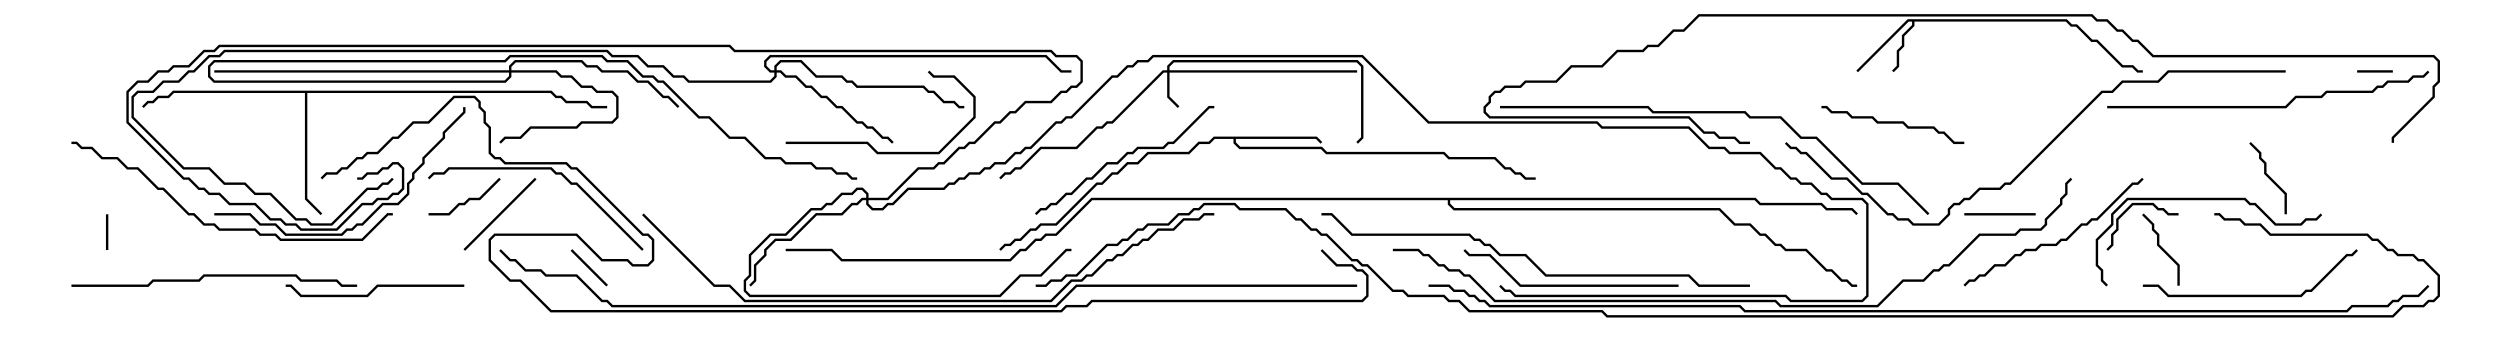 <svg version="1.1" width="105" height="15" xmlns="http://www.w3.org/2000/svg"><path d="M86.806,0.807L87.021,1.021L87.235,1.021L87.878,1.664L88.092,1.664L89.164,2.736L89.592,2.736L89.806,2.95L90,2.95L90,3.05L89.765,3.05L89.551,2.836L89.122,2.836L88.051,1.764L87.836,1.764L87.194,1.121L86.979,1.121L86.765,0.907L80.407,0.907L80.407,1.092L79.979,1.521L79.979,1.949L79.764,2.164L79.764,2.806L79.535,3.035L79.465,2.965L79.664,2.765L79.664,2.122L79.879,1.908L79.879,1.479L80.307,1.051L80.307,0.907L80.164,0.907L78.035,3.035L77.965,2.965L80.122,0.807z" stroke="none"/><path d="M55.306,5.736L55.535,5.965L55.465,6.035L55.265,5.836L51.907,5.836L51.907,5.979L52.092,6.164L55.521,6.164L55.735,6.379L60.664,6.379L60.878,6.593L62.806,6.593L63.235,7.021L63.449,7.021L63.664,7.236L63.878,7.236L64.092,7.45L64.5,7.45L64.5,7.55L64.051,7.55L63.836,7.336L63.622,7.336L63.408,7.121L63.194,7.121L62.765,6.693L60.836,6.693L60.622,6.479L55.694,6.479L55.479,6.264L52.051,6.264L51.807,6.021L51.807,5.836L51.021,5.836L50.806,6.05L50.378,6.05L49.949,6.479L48.235,6.479L47.806,6.907L47.378,6.907L46.949,7.336L46.735,7.336L46.306,7.764L46.092,7.764L44.378,9.479L43.735,9.479L43.521,9.693L43.306,9.693L42.878,10.121L42.664,10.121L42.449,10.336L42.235,10.336L42.035,10.535L41.965,10.465L42.194,10.236L42.408,10.236L42.622,10.021L42.836,10.021L43.265,9.593L43.479,9.593L43.694,9.379L44.336,9.379L46.051,7.664L46.265,7.664L46.694,7.236L46.908,7.236L47.336,6.807L47.765,6.807L48.194,6.379L49.908,6.379L50.336,5.95L50.765,5.95L50.979,5.736z" stroke="none"/><path d="M23.164,3.807L23.378,4.021L23.592,4.021L23.806,4.236L24.664,4.236L24.878,4.45L25.5,4.45L25.5,4.55L24.836,4.55L24.622,4.336L23.765,4.336L23.551,4.121L23.336,4.121L23.122,3.907L12.907,3.907L12.907,8.336L13.535,8.965L13.465,9.035L12.807,8.378L12.807,3.907L7.306,3.907L7.092,4.121L6.664,4.121L6.449,4.336L6.235,4.336L6.035,4.535L5.965,4.465L6.194,4.236L6.408,4.236L6.622,4.021L7.051,4.021L7.265,3.807z" stroke="none"/><path d="M73.735,8.307L73.949,8.521L76.521,8.521L76.735,8.736L77.806,8.736L78.035,8.965L77.965,9.035L77.765,8.836L76.694,8.836L76.479,8.621L73.908,8.621L73.694,8.407L60.907,8.407L60.907,8.551L61.092,8.736L72.235,8.736L72.878,9.379L73.521,9.379L73.949,9.807L74.164,9.807L74.592,10.236L74.806,10.236L75.021,10.45L75.878,10.45L76.735,11.307L76.949,11.307L77.378,11.736L77.592,11.736L77.806,11.95L78,11.95L78,12.05L77.765,12.05L77.551,11.836L77.336,11.836L76.908,11.407L76.694,11.407L75.836,10.55L74.979,10.55L74.765,10.336L74.551,10.336L74.122,9.907L73.908,9.907L73.479,9.479L72.836,9.479L72.194,8.836L61.051,8.836L60.807,8.592L60.807,8.407L45.878,8.407L44.378,9.907L43.949,9.907L43.735,10.121L43.521,10.121L43.092,10.55L42.878,10.55L42.449,10.979L35.336,10.979L34.908,10.55L33,10.55L33,10.45L34.949,10.45L35.378,10.879L42.408,10.879L42.836,10.45L43.051,10.45L43.479,10.021L43.694,10.021L43.908,9.807L44.336,9.807L45.836,8.307z" stroke="none"/><path d="M49.021,2.95L49.021,2.765L49.265,2.521L57.021,2.521L57.264,2.765L57.264,5.806L57.035,6.035L56.965,5.965L57.164,5.765L57.164,2.806L56.979,2.621L49.306,2.621L49.121,2.806L49.121,2.95L57,2.95L57,3.05L49.121,3.05L49.121,4.051L49.535,4.465L49.465,4.535L49.021,4.092L49.021,3.05L48.878,3.05L46.735,5.193L46.521,5.193L46.306,5.407L46.092,5.407L45.235,6.264L43.735,6.264L42.878,7.121L42.664,7.121L42.449,7.336L42.235,7.336L42.035,7.535L41.965,7.465L42.194,7.236L42.408,7.236L42.622,7.021L42.836,7.021L43.694,6.164L45.194,6.164L46.051,5.307L46.265,5.307L46.479,5.093L46.694,5.093L48.836,2.95z" stroke="none"/><path d="M21.379,2.95L21.379,2.765L21.622,2.521L24.449,2.521L24.664,2.736L25.092,2.736L25.306,2.95L26.378,2.95L26.806,3.379L27.235,3.379L27.878,4.021L28.092,4.021L28.535,4.465L28.465,4.535L28.051,4.121L27.836,4.121L27.194,3.479L26.765,3.479L26.336,3.05L25.265,3.05L25.051,2.836L24.622,2.836L24.408,2.621L21.664,2.621L21.479,2.806L21.479,2.95L23.378,2.95L23.592,3.164L24.021,3.164L24.449,3.593L24.878,3.593L25.092,3.807L25.735,3.807L25.979,4.051L25.979,4.949L25.735,5.193L24.449,5.193L24.235,5.407L22.306,5.407L21.878,5.836L21.235,5.836L21.035,6.035L20.965,5.965L21.194,5.736L21.836,5.736L22.265,5.307L24.194,5.307L24.408,5.093L25.694,5.093L25.879,4.908L25.879,4.092L25.694,3.907L25.051,3.907L24.836,3.693L24.408,3.693L23.979,3.264L23.551,3.264L23.336,3.05L21.479,3.05L21.479,3.235L21.235,3.479L8.979,3.479L8.736,3.235L8.736,2.765L8.979,2.521L21.194,2.521L21.408,2.307L25.306,2.307L25.521,2.521L26.378,2.521L27.021,3.164L27.449,3.164L27.664,3.379L27.878,3.379L29.378,4.879L29.806,4.879L30.664,5.736L31.306,5.736L32.164,6.593L32.806,6.593L33.021,6.807L34.092,6.807L34.306,7.021L34.949,7.021L35.164,7.236L35.592,7.236L35.806,7.45L36,7.45L36,7.55L35.765,7.55L35.551,7.336L35.122,7.336L34.908,7.121L34.265,7.121L34.051,6.907L32.979,6.907L32.765,6.693L32.122,6.693L31.265,5.836L30.622,5.836L29.765,4.979L29.336,4.979L27.836,3.479L27.622,3.479L27.408,3.264L26.979,3.264L26.336,2.621L25.479,2.621L25.265,2.407L21.449,2.407L21.235,2.621L9.021,2.621L8.836,2.806L8.836,3.194L9.021,3.379L21.194,3.379L21.379,3.194L21.379,3.05L9,3.05L9,2.95z" stroke="none"/><path d="M32.521,2.95L32.521,2.765L32.765,2.521L33.664,2.521L34.306,3.164L35.378,3.164L35.592,3.379L35.806,3.379L36.021,3.593L38.806,3.593L39.021,3.807L39.235,3.807L39.664,4.236L40.092,4.236L40.306,4.45L40.5,4.45L40.5,4.55L40.265,4.55L40.051,4.336L39.622,4.336L39.194,3.907L38.979,3.907L38.765,3.693L35.979,3.693L35.765,3.479L35.551,3.479L35.336,3.264L34.265,3.264L33.622,2.621L32.806,2.621L32.621,2.806L32.621,2.95L32.806,2.95L33.021,3.164L33.449,3.164L33.878,3.593L34.092,3.593L34.521,4.021L34.735,4.021L35.164,4.45L35.378,4.45L36.021,5.093L36.235,5.093L36.449,5.307L36.664,5.307L37.092,5.736L37.306,5.736L37.535,5.965L37.465,6.035L37.265,5.836L37.051,5.836L36.622,5.407L36.408,5.407L36.194,5.193L35.979,5.193L35.336,4.55L35.122,4.55L34.694,4.121L34.479,4.121L34.051,3.693L33.836,3.693L33.408,3.264L32.979,3.264L32.765,3.05L32.621,3.05L32.621,3.235L32.378,3.479L28.908,3.479L28.694,3.264L28.265,3.264L27.836,2.836L27.194,2.836L26.765,2.407L25.694,2.407L25.479,2.193L9.449,2.193L9.235,2.407L8.806,2.407L8.164,3.05L7.949,3.05L7.521,3.479L6.878,3.479L6.449,3.907L5.806,3.907L5.621,4.092L5.621,4.908L7.735,7.021L8.806,7.021L9.449,7.664L10.306,7.664L10.735,8.093L11.378,8.093L12.449,9.164L12.878,9.164L13.092,9.379L13.908,9.379L15.408,7.879L15.836,7.879L16.051,7.664L16.265,7.664L16.465,7.465L16.535,7.535L16.306,7.764L16.092,7.764L15.878,7.979L15.449,7.979L13.949,9.479L13.051,9.479L12.836,9.264L12.408,9.264L11.336,8.193L10.694,8.193L10.265,7.764L9.408,7.764L8.765,7.121L7.694,7.121L5.521,4.949L5.521,4.051L5.765,3.807L6.408,3.807L6.836,3.379L7.479,3.379L7.908,2.95L8.122,2.95L8.765,2.307L9.194,2.307L9.408,2.093L25.521,2.093L25.735,2.307L26.806,2.307L27.235,2.736L27.878,2.736L28.306,3.164L28.735,3.164L28.949,3.379L32.336,3.379L32.521,3.194L32.521,3.05L32.336,3.05L32.093,2.806L32.093,2.551L32.336,2.307L43.949,2.307L44.592,2.95L45,2.95L45,3.05L44.551,3.05L43.908,2.407L32.378,2.407L32.193,2.592L32.193,2.765L32.378,2.95z" stroke="none"/><path d="M36.379,8.307L36.379,8.164L36.194,7.979L36.021,7.979L35.806,8.193L35.378,8.193L34.949,8.621L34.735,8.621L34.521,8.836L34.092,8.836L33.021,9.907L32.378,9.907L31.55,10.735L31.55,11.592L31.336,11.806L31.336,12.194L31.521,12.379L41.979,12.379L42.836,11.521L43.694,11.521L44.765,10.45L45,10.45L45,10.55L44.806,10.55L43.735,11.621L42.878,11.621L42.021,12.479L31.479,12.479L31.236,12.235L31.236,11.765L31.45,11.551L31.45,10.694L32.336,9.807L32.979,9.807L34.051,8.736L34.479,8.736L34.694,8.521L34.908,8.521L35.336,8.093L35.765,8.093L35.979,7.879L36.235,7.879L36.479,8.122L36.479,8.307L37.265,8.307L38.551,7.021L39.194,7.021L39.408,6.807L39.622,6.807L40.265,6.164L40.479,6.164L40.694,5.95L40.908,5.95L41.765,5.093L41.979,5.093L42.408,4.664L42.622,4.664L43.051,4.236L44.122,4.236L44.551,3.807L44.765,3.807L44.979,3.593L45.194,3.593L45.379,3.408L45.379,2.592L45.194,2.407L44.336,2.407L44.122,2.193L30.836,2.193L30.622,1.979L9.235,1.979L9.021,2.193L8.592,2.193L7.949,2.836L7.306,2.836L7.092,3.05L6.664,3.05L6.235,3.479L5.806,3.479L5.407,3.878L5.407,5.122L7.735,7.45L7.949,7.45L8.378,7.879L8.592,7.879L8.806,8.093L9.235,8.093L9.664,8.521L10.735,8.521L11.378,9.164L11.806,9.164L12.021,9.379L12.449,9.379L12.664,9.593L14.122,9.593L15.194,8.521L15.622,8.521L15.836,8.307L16.265,8.307L16.479,8.093L16.694,8.093L16.879,7.908L16.879,7.092L16.694,6.907L16.521,6.907L16.306,7.121L16.092,7.121L15.878,7.336L15.449,7.336L15.235,7.55L15,7.55L15,7.45L15.194,7.45L15.408,7.236L15.836,7.236L16.051,7.021L16.265,7.021L16.479,6.807L16.735,6.807L16.979,7.051L16.979,7.949L16.735,8.193L16.521,8.193L16.306,8.407L15.878,8.407L15.664,8.621L15.235,8.621L14.164,9.693L12.622,9.693L12.408,9.479L11.979,9.479L11.765,9.264L11.336,9.264L10.694,8.621L9.622,8.621L9.194,8.193L8.765,8.193L8.551,7.979L8.336,7.979L7.908,7.55L7.694,7.55L5.307,5.164L5.307,3.836L5.765,3.379L6.194,3.379L6.622,2.95L7.051,2.95L7.265,2.736L7.908,2.736L8.551,2.093L8.979,2.093L9.194,1.879L30.664,1.879L30.878,2.093L44.164,2.093L44.378,2.307L45.235,2.307L45.479,2.551L45.479,3.449L45.235,3.693L45.021,3.693L44.806,3.907L44.592,3.907L44.164,4.336L43.092,4.336L42.664,4.764L42.449,4.764L42.021,5.193L41.806,5.193L40.949,6.05L40.735,6.05L40.521,6.264L40.306,6.264L39.664,6.907L39.449,6.907L39.235,7.121L38.592,7.121L37.306,8.407L36.479,8.407L36.479,8.551L36.664,8.736L37.051,8.736L37.265,8.521L37.479,8.521L38.122,7.879L39.622,7.879L39.836,7.664L40.051,7.664L40.265,7.45L40.479,7.45L40.694,7.236L41.122,7.236L41.336,7.021L41.551,7.021L41.765,6.807L42.194,6.807L42.622,6.379L42.836,6.379L43.051,6.164L43.265,6.164L44.336,5.093L44.551,5.093L44.765,4.879L44.979,4.879L46.694,3.164L46.908,3.164L47.336,2.736L47.551,2.736L47.765,2.521L48.194,2.521L48.408,2.307L57.235,2.307L60.021,5.093L67.092,5.093L67.306,5.307L70.949,5.307L71.806,6.164L72.449,6.164L72.664,6.379L73.949,6.379L74.592,7.021L74.806,7.021L75.235,7.45L75.449,7.45L75.664,7.664L76.092,7.664L76.521,8.093L76.735,8.093L76.949,8.307L78.235,8.307L78.479,8.551L78.479,12.449L78.235,12.693L75.194,12.693L74.979,12.479L63.622,12.479L63.408,12.264L63.194,12.264L62.965,12.035L63.035,11.965L63.235,12.164L63.449,12.164L63.664,12.379L75.021,12.379L75.235,12.593L78.194,12.593L78.379,12.408L78.379,8.592L78.194,8.407L76.908,8.407L76.694,8.193L76.479,8.193L76.051,7.764L75.622,7.764L75.408,7.55L75.194,7.55L74.765,7.121L74.551,7.121L73.908,6.479L72.622,6.479L72.408,6.264L71.765,6.264L70.908,5.407L67.265,5.407L67.051,5.193L59.979,5.193L57.194,2.407L48.449,2.407L48.235,2.621L47.806,2.621L47.592,2.836L47.378,2.836L46.949,3.264L46.735,3.264L45.021,4.979L44.806,4.979L44.592,5.193L44.378,5.193L43.306,6.264L43.092,6.264L42.878,6.479L42.664,6.479L42.235,6.907L41.806,6.907L41.592,7.121L41.378,7.121L41.164,7.336L40.735,7.336L40.521,7.55L40.306,7.55L40.092,7.764L39.878,7.764L39.664,7.979L38.164,7.979L37.521,8.621L37.306,8.621L37.092,8.836L36.622,8.836L36.379,8.592L36.379,8.407L36.235,8.407L36.021,8.621L35.806,8.621L35.378,9.05L34.306,9.05L33.235,10.121L32.592,10.121L32.193,10.521L32.193,10.735L31.764,11.164L31.764,11.806L31.535,12.035L31.465,11.965L31.664,11.765L31.664,11.122L32.093,10.694L32.093,10.479L32.551,10.021L33.194,10.021L34.265,8.95L35.336,8.95L35.765,8.521L35.979,8.521L36.194,8.307z" stroke="none"/><path d="M4.55,10.5L4.45,10.5L4.45,9L4.55,9z" stroke="none"/><path d="M99,3.05L99,2.95L100.5,2.95L100.5,3.05z" stroke="none"/><path d="M25.535,11.965L25.465,12.035L23.965,10.535L24.035,10.465z" stroke="none"/><path d="M82.5,9.05L82.5,8.95L85.5,8.95L85.5,9.05z" stroke="none"/><path d="M96.05,9L95.95,9L95.95,8.164L95.093,7.306L95.093,6.878L94.879,6.664L94.879,6.449L94.465,6.035L94.535,5.965L94.979,6.408L94.979,6.622L95.193,6.836L95.193,7.265L96.05,8.122z" stroke="none"/><path d="M91.55,12L91.45,12L91.45,11.164L90.593,10.306L90.593,9.878L90.379,9.664L90.379,9.449L89.965,9.035L90.035,8.965L90.479,9.408L90.479,9.622L90.693,9.836L90.693,10.265L91.55,11.122z" stroke="none"/><path d="M91.5,8.95L91.5,9.05L91.051,9.05L90.836,8.836L90.622,8.836L90.408,8.621L89.592,8.621L88.979,9.235L88.979,9.664L88.764,9.878L88.764,10.306L88.535,10.535L88.465,10.465L88.664,10.265L88.664,9.836L88.879,9.622L88.879,9.194L89.551,8.521L90.449,8.521L90.664,8.736L90.878,8.736L91.092,8.95z" stroke="none"/><path d="M20.965,7.465L21.035,7.535L20.164,8.407L19.735,8.407L19.521,8.621L19.306,8.621L18.878,9.05L18,9.05L18,8.95L18.836,8.95L19.265,8.521L19.479,8.521L19.694,8.307L20.122,8.307z" stroke="none"/><path d="M19.535,10.535L19.465,10.465L22.465,7.465L22.535,7.535z" stroke="none"/><path d="M82.5,5.95L82.5,6.05L82.051,6.05L81.622,5.621L81.408,5.621L81.194,5.407L80.122,5.407L79.908,5.193L78.836,5.193L78.622,4.979L77.765,4.979L77.551,4.764L76.908,4.764L76.694,4.55L76.5,4.55L76.5,4.45L76.735,4.45L76.949,4.664L77.592,4.664L77.806,4.879L78.664,4.879L78.878,5.093L79.949,5.093L80.164,5.307L81.235,5.307L81.449,5.521L81.664,5.521L82.092,5.95z" stroke="none"/><path d="M33,6.05L33,5.95L36.449,5.95L36.878,6.379L39.408,6.379L40.879,4.908L40.879,4.092L40.051,3.264L39.194,3.264L38.965,3.035L39.035,2.965L39.235,3.164L40.092,3.164L40.979,4.051L40.979,4.949L39.449,6.479L36.836,6.479L36.408,6.05z" stroke="none"/><path d="M19.5,11.95L19.5,12.05L15.878,12.05L15.449,12.479L12.622,12.479L12.194,12.05L12,12.05L12,11.95L12.235,11.95L12.664,12.379L15.408,12.379L15.836,11.95z" stroke="none"/><path d="M82.535,12.035L82.465,11.965L82.694,11.736L82.908,11.736L83.122,11.521L83.336,11.521L83.765,11.093L84.194,11.093L84.622,10.664L84.836,10.664L85.051,10.45L85.479,10.45L85.694,10.236L86.336,10.236L86.551,10.021L86.765,10.021L87.408,9.379L87.622,9.379L87.836,9.164L88.051,9.164L89.551,7.664L89.765,7.664L89.965,7.465L90.035,7.535L89.806,7.764L89.592,7.764L88.092,9.264L87.878,9.264L87.664,9.479L87.449,9.479L86.806,10.121L86.592,10.121L86.378,10.336L85.735,10.336L85.521,10.55L85.092,10.55L84.878,10.764L84.664,10.764L84.235,11.193L83.806,11.193L83.378,11.621L83.164,11.621L82.949,11.836L82.735,11.836z" stroke="none"/><path d="M43.535,9.035L43.465,8.965L43.694,8.736L43.908,8.736L44.122,8.521L44.336,8.521L44.765,8.093L44.979,8.093L45.622,7.45L45.836,7.45L46.479,6.807L46.908,6.807L47.336,6.379L47.551,6.379L47.765,6.164L48.836,6.164L49.051,5.95L49.265,5.95L50.765,4.45L51,4.45L51,4.55L50.806,4.55L49.306,6.05L49.092,6.05L48.878,6.264L47.806,6.264L47.592,6.479L47.378,6.479L46.949,6.907L46.521,6.907L45.878,7.55L45.664,7.55L45.021,8.193L44.806,8.193L44.378,8.621L44.164,8.621L43.949,8.836L43.735,8.836z" stroke="none"/><path d="M90,12.05L90,11.95L90.664,11.95L91.092,12.379L96.622,12.379L96.836,12.164L97.051,12.164L98.551,10.664L98.765,10.664L98.965,10.465L99.035,10.535L98.806,10.764L98.592,10.764L97.092,12.264L96.878,12.264L96.664,12.479L91.051,12.479L90.622,12.05z" stroke="none"/><path d="M70.5,11.95L70.5,12.05L63.836,12.05L62.551,10.764L61.694,10.764L61.465,10.535L61.535,10.465L61.735,10.664L62.592,10.664L63.878,11.95z" stroke="none"/><path d="M27.035,10.465L26.965,10.535L24.194,7.764L23.979,7.764L23.551,7.336L23.336,7.336L23.122,7.121L18.878,7.121L18.664,7.336L18.235,7.336L18.035,7.535L17.965,7.465L18.194,7.236L18.622,7.236L18.836,7.021L23.164,7.021L23.378,7.236L23.592,7.236L24.021,7.664L24.235,7.664z" stroke="none"/><path d="M88.535,11.965L88.465,12.035L88.236,11.806L88.236,11.378L88.021,11.164L88.021,10.051L88.664,9.408L88.664,8.979L89.336,8.307L94.306,8.307L94.521,8.521L94.735,8.521L95.592,9.379L96.622,9.379L96.836,9.164L97.265,9.164L97.465,8.965L97.535,9.035L97.306,9.264L96.878,9.264L96.664,9.479L95.551,9.479L94.694,8.621L94.479,8.621L94.265,8.407L89.378,8.407L88.764,9.021L88.764,9.449L88.121,10.092L88.121,11.122L88.336,11.336L88.336,11.765z" stroke="none"/><path d="M9,9.05L9,8.95L10.521,8.95L10.949,9.379L11.592,9.379L12.021,9.807L14.336,9.807L14.551,9.593L14.765,9.593L14.979,9.379L15.194,9.379L16.051,8.521L16.694,8.521L17.093,8.122L17.093,7.694L17.307,7.479L17.307,7.265L17.736,6.836L17.736,6.622L18.593,5.765L18.593,5.551L19.45,4.694L19.45,4.5L19.55,4.5L19.55,4.735L18.693,5.592L18.693,5.806L17.836,6.664L17.836,6.878L17.407,7.306L17.407,7.521L17.193,7.735L17.193,8.164L16.735,8.621L16.092,8.621L15.235,9.479L15.021,9.479L14.806,9.693L14.592,9.693L14.378,9.907L11.979,9.907L11.551,9.479L10.908,9.479L10.479,9.05z" stroke="none"/><path d="M15,11.95L15,12.05L14.336,12.05L14.122,11.836L12.622,11.836L12.408,11.621L8.592,11.621L8.378,11.836L6.449,11.836L6.235,12.05L3,12.05L3,11.95L6.194,11.95L6.408,11.736L8.336,11.736L8.551,11.521L12.449,11.521L12.664,11.736L14.164,11.736L14.378,11.95z" stroke="none"/><path d="M88.5,4.55L88.5,4.45L95.979,4.45L96.408,4.021L97.479,4.021L97.694,3.807L99.622,3.807L99.836,3.593L100.051,3.593L100.265,3.379L101.122,3.379L101.336,3.164L101.765,3.164L101.965,2.965L102.035,3.035L101.806,3.264L101.378,3.264L101.164,3.479L100.306,3.479L100.092,3.693L99.878,3.693L99.664,3.907L97.735,3.907L97.521,4.121L96.449,4.121L96.021,4.55z" stroke="none"/><path d="M3,6.05L3,5.95L3.235,5.95L3.449,6.164L3.878,6.164L4.306,6.593L4.949,6.593L5.378,7.021L5.806,7.021L6.664,7.879L6.878,7.879L7.949,8.95L8.164,8.95L8.592,9.379L9.021,9.379L9.235,9.593L10.735,9.593L10.949,9.807L11.592,9.807L11.806,10.021L15.194,10.021L16.265,8.95L16.5,8.95L16.5,9.05L16.306,9.05L15.235,10.121L11.765,10.121L11.551,9.907L10.908,9.907L10.694,9.693L9.194,9.693L8.979,9.479L8.551,9.479L8.122,9.05L7.908,9.05L6.836,7.979L6.622,7.979L5.765,7.121L5.336,7.121L4.908,6.693L4.265,6.693L3.836,6.264L3.408,6.264L3.194,6.05z" stroke="none"/><path d="M73.5,11.95L73.5,12.05L71.336,12.05L70.908,11.621L64.908,11.621L64.051,10.764L62.979,10.764L62.551,10.336L62.336,10.336L62.122,10.121L61.908,10.121L61.694,9.907L56.765,9.907L55.908,9.05L55.5,9.05L55.5,8.95L55.949,8.95L56.806,9.807L61.735,9.807L61.949,10.021L62.164,10.021L62.378,10.236L62.592,10.236L63.021,10.664L64.092,10.664L64.949,11.521L70.949,11.521L71.378,11.95z" stroke="none"/><path d="M81.035,8.965L80.965,9.035L79.694,7.764L78.194,7.764L76.265,5.836L75.622,5.836L74.765,4.979L73.479,4.979L73.265,4.764L69.408,4.764L69.194,4.55L63,4.55L63,4.45L69.235,4.45L69.449,4.664L73.306,4.664L73.521,4.879L74.806,4.879L75.664,5.736L76.306,5.736L78.235,7.664L79.735,7.664z" stroke="none"/><path d="M96,2.95L96,3.05L91.092,3.05L90.664,3.479L89.164,3.479L88.735,3.907L88.306,3.907L84.449,7.764L84.235,7.764L84.021,7.979L83.164,7.979L82.735,8.407L82.521,8.407L82.306,8.621L82.092,8.621L81.907,8.806L81.907,9.021L81.449,9.479L80.336,9.479L80.122,9.264L79.694,9.264L79.479,9.05L79.265,9.05L78.408,8.193L78.194,8.193L77.551,7.55L76.908,7.55L75.836,6.479L75.622,6.479L75.408,6.264L75.194,6.264L74.965,6.035L75.035,5.965L75.235,6.164L75.449,6.164L75.664,6.379L75.878,6.379L76.949,7.45L77.592,7.45L78.235,8.093L78.449,8.093L79.306,8.95L79.521,8.95L79.735,9.164L80.164,9.164L80.378,9.379L81.408,9.379L81.807,8.979L81.807,8.765L82.051,8.521L82.265,8.521L82.479,8.307L82.694,8.307L83.122,7.879L83.979,7.879L84.194,7.664L84.408,7.664L88.265,3.807L88.694,3.807L89.122,3.379L90.622,3.379L91.051,2.95z" stroke="none"/><path d="M26.965,9.035L27.035,8.965L30.021,11.95L30.664,11.95L31.306,12.593L44.122,12.593L44.979,11.736L45.408,11.736L45.622,11.521L45.836,11.521L46.479,10.879L46.694,10.879L46.908,10.664L47.122,10.664L47.551,10.236L47.765,10.236L47.979,10.021L48.194,10.021L48.622,9.593L49.265,9.593L49.694,9.164L50.336,9.164L50.551,8.95L51,8.95L51,9.05L50.592,9.05L50.378,9.264L49.735,9.264L49.306,9.693L48.664,9.693L48.235,10.121L48.021,10.121L47.806,10.336L47.592,10.336L47.164,10.764L46.949,10.764L46.735,10.979L46.521,10.979L45.878,11.621L45.664,11.621L45.449,11.836L45.021,11.836L44.164,12.693L31.265,12.693L30.622,12.05L29.979,12.05z" stroke="none"/><path d="M100.55,6L100.45,6L100.45,5.765L102.164,4.051L102.164,3.622L102.379,3.408L102.379,2.592L102.194,2.407L90.408,2.407L89.765,1.764L89.551,1.764L89.122,1.336L88.908,1.336L88.479,0.907L88.051,0.907L87.836,0.693L71.378,0.693L70.735,1.336L70.306,1.336L69.664,1.979L69.235,1.979L69.021,2.193L67.949,2.193L67.306,2.836L66.021,2.836L65.378,3.479L64.092,3.479L63.878,3.693L63.235,3.693L63.021,3.907L62.806,3.907L62.621,4.092L62.621,4.306L62.407,4.521L62.407,4.694L62.592,4.879L70.949,4.879L71.592,5.521L72.021,5.521L72.235,5.736L72.878,5.736L73.092,5.95L73.5,5.95L73.5,6.05L73.051,6.05L72.836,5.836L72.194,5.836L71.979,5.621L71.551,5.621L70.908,4.979L62.551,4.979L62.307,4.735L62.307,4.479L62.521,4.265L62.521,4.051L62.765,3.807L62.979,3.807L63.194,3.593L63.836,3.593L64.051,3.379L65.336,3.379L65.979,2.736L67.265,2.736L67.908,2.093L68.979,2.093L69.194,1.879L69.622,1.879L70.265,1.236L70.694,1.236L71.336,0.593L87.878,0.593L88.092,0.807L88.521,0.807L88.949,1.236L89.164,1.236L89.592,1.664L89.806,1.664L90.449,2.307L102.235,2.307L102.479,2.551L102.479,3.449L102.264,3.664L102.264,4.092L100.55,5.806z" stroke="none"/><path d="M58.5,10.55L58.5,10.45L59.592,10.45L59.806,10.664L60.021,10.664L60.449,11.093L60.664,11.093L60.878,11.307L61.306,11.307L61.521,11.521L61.735,11.521L62.806,12.593L74.592,12.593L74.806,12.807L78.836,12.807L79.908,11.736L80.765,11.736L81.194,11.307L81.408,11.307L81.622,11.093L81.836,11.093L83.122,9.807L84.622,9.807L84.836,9.593L85.694,9.593L85.879,9.408L85.879,9.194L86.521,8.551L86.521,8.336L86.736,8.122L86.736,7.694L86.965,7.465L87.035,7.535L86.836,7.735L86.836,8.164L86.621,8.378L86.621,8.592L85.979,9.235L85.979,9.449L85.735,9.693L84.878,9.693L84.664,9.907L83.164,9.907L81.878,11.193L81.664,11.193L81.449,11.407L81.235,11.407L80.806,11.836L79.949,11.836L78.878,12.907L74.765,12.907L74.551,12.693L62.765,12.693L61.694,11.621L61.479,11.621L61.265,11.407L60.836,11.407L60.622,11.193L60.408,11.193L59.979,10.764L59.765,10.764L59.551,10.55z" stroke="none"/><path d="M57,11.95L57,12.05L45.235,12.05L44.378,12.907L25.694,12.907L25.479,12.693L25.265,12.693L24.194,11.621L22.908,11.621L22.694,11.407L22.051,11.407L21.622,10.979L21.408,10.979L20.965,10.535L21.035,10.465L21.449,10.879L21.664,10.879L22.092,11.307L22.735,11.307L22.949,11.521L24.235,11.521L25.306,12.593L25.521,12.593L25.735,12.807L44.336,12.807L45.194,11.95z" stroke="none"/><path d="M60,12.05L60,11.95L60.878,11.95L61.092,12.164L61.521,12.164L61.735,12.379L61.949,12.379L62.164,12.593L62.378,12.593L62.592,12.807L73.092,12.807L73.306,13.021L98.551,13.021L98.765,12.807L100.265,12.807L100.479,12.593L100.694,12.593L100.908,12.379L101.551,12.379L101.965,11.965L102.035,12.035L101.592,12.479L100.949,12.479L100.735,12.693L100.521,12.693L100.306,12.907L98.806,12.907L98.592,13.121L73.265,13.121L73.051,12.907L62.551,12.907L62.336,12.693L62.122,12.693L61.908,12.479L61.694,12.479L61.479,12.264L61.051,12.264L60.836,12.05z" stroke="none"/><path d="M55.465,10.535L55.535,10.465L56.164,11.093L56.806,11.093L57.021,11.307L57.235,11.307L57.479,11.551L57.479,12.449L57.235,12.693L45.878,12.693L45.664,12.907L44.806,12.907L44.592,13.121L23.122,13.121L21.836,11.836L21.408,11.836L20.521,10.949L20.521,10.051L20.765,9.807L24.235,9.807L25.306,10.879L26.378,10.879L26.592,11.093L27.194,11.093L27.379,10.908L27.379,10.092L27.194,9.907L26.979,9.907L24.194,7.121L23.979,7.121L23.765,6.907L21.194,6.907L20.979,6.693L20.765,6.693L20.521,6.449L20.521,5.378L20.307,5.164L20.307,4.735L20.093,4.521L20.093,4.306L19.908,4.121L19.092,4.121L18.021,5.193L17.378,5.193L16.735,5.836L16.521,5.836L15.878,6.479L15.449,6.479L15.235,6.693L15.021,6.693L14.592,7.121L14.378,7.121L14.164,7.336L13.735,7.336L13.535,7.535L13.465,7.465L13.694,7.236L14.122,7.236L14.336,7.021L14.551,7.021L14.979,6.593L15.194,6.593L15.408,6.379L15.836,6.379L16.479,5.736L16.694,5.736L17.336,5.093L17.979,5.093L19.051,4.021L19.949,4.021L20.193,4.265L20.193,4.479L20.407,4.694L20.407,5.122L20.621,5.336L20.621,6.408L20.806,6.593L21.021,6.593L21.235,6.807L23.806,6.807L24.021,7.021L24.235,7.021L27.021,9.807L27.235,9.807L27.479,10.051L27.479,10.949L27.235,11.193L26.551,11.193L26.336,10.979L25.265,10.979L24.194,9.907L20.806,9.907L20.621,10.092L20.621,10.908L21.449,11.736L21.878,11.736L23.164,13.021L44.551,13.021L44.765,12.807L45.622,12.807L45.836,12.593L57.194,12.593L57.379,12.408L57.379,11.592L57.194,11.407L56.979,11.407L56.765,11.193L56.122,11.193z" stroke="none"/><path d="M43.5,12.05L43.5,11.95L43.908,11.95L44.122,11.736L44.551,11.736L44.765,11.521L45.194,11.521L46.479,10.236L46.908,10.236L47.122,10.021L47.336,10.021L47.765,9.593L47.979,9.593L48.194,9.379L49.051,9.379L49.479,8.95L49.908,8.95L50.122,8.736L50.336,8.736L50.551,8.521L51.878,8.521L52.092,8.736L54.021,8.736L54.449,9.164L54.664,9.164L55.092,9.593L55.306,9.593L55.521,9.807L55.735,9.807L56.806,10.879L57.021,10.879L57.235,11.093L57.449,11.093L58.521,12.164L58.949,12.164L59.164,12.379L60.664,12.379L60.878,12.593L61.306,12.593L61.735,13.021L67.306,13.021L67.521,13.236L100.479,13.236L100.908,12.807L101.765,12.807L101.979,12.593L102.194,12.593L102.379,12.408L102.379,11.592L101.765,10.979L101.551,10.979L101.336,10.764L100.694,10.764L100.479,10.55L100.265,10.55L99.836,10.121L99.622,10.121L99.408,9.907L95.336,9.907L94.908,9.479L94.265,9.479L94.051,9.264L93.408,9.264L93.194,9.05L93,9.05L93,8.95L93.235,8.95L93.449,9.164L94.092,9.164L94.306,9.379L94.949,9.379L95.378,9.807L99.449,9.807L99.664,10.021L99.878,10.021L100.306,10.45L100.521,10.45L100.735,10.664L101.378,10.664L101.592,10.879L101.806,10.879L102.479,11.551L102.479,12.449L102.235,12.693L102.021,12.693L101.806,12.907L100.949,12.907L100.521,13.336L67.479,13.336L67.265,13.121L61.694,13.121L61.265,12.693L60.836,12.693L60.622,12.479L59.122,12.479L58.908,12.264L58.479,12.264L57.408,11.193L57.194,11.193L56.979,10.979L56.765,10.979L55.694,9.907L55.479,9.907L55.265,9.693L55.051,9.693L54.622,9.264L54.408,9.264L53.979,8.836L52.051,8.836L51.836,8.621L50.592,8.621L50.378,8.836L50.164,8.836L49.949,9.05L49.521,9.05L49.092,9.479L48.235,9.479L48.021,9.693L47.806,9.693L47.378,10.121L47.164,10.121L46.949,10.336L46.521,10.336L45.235,11.621L44.806,11.621L44.592,11.836L44.164,11.836L43.949,12.05z" stroke="none"/></svg>